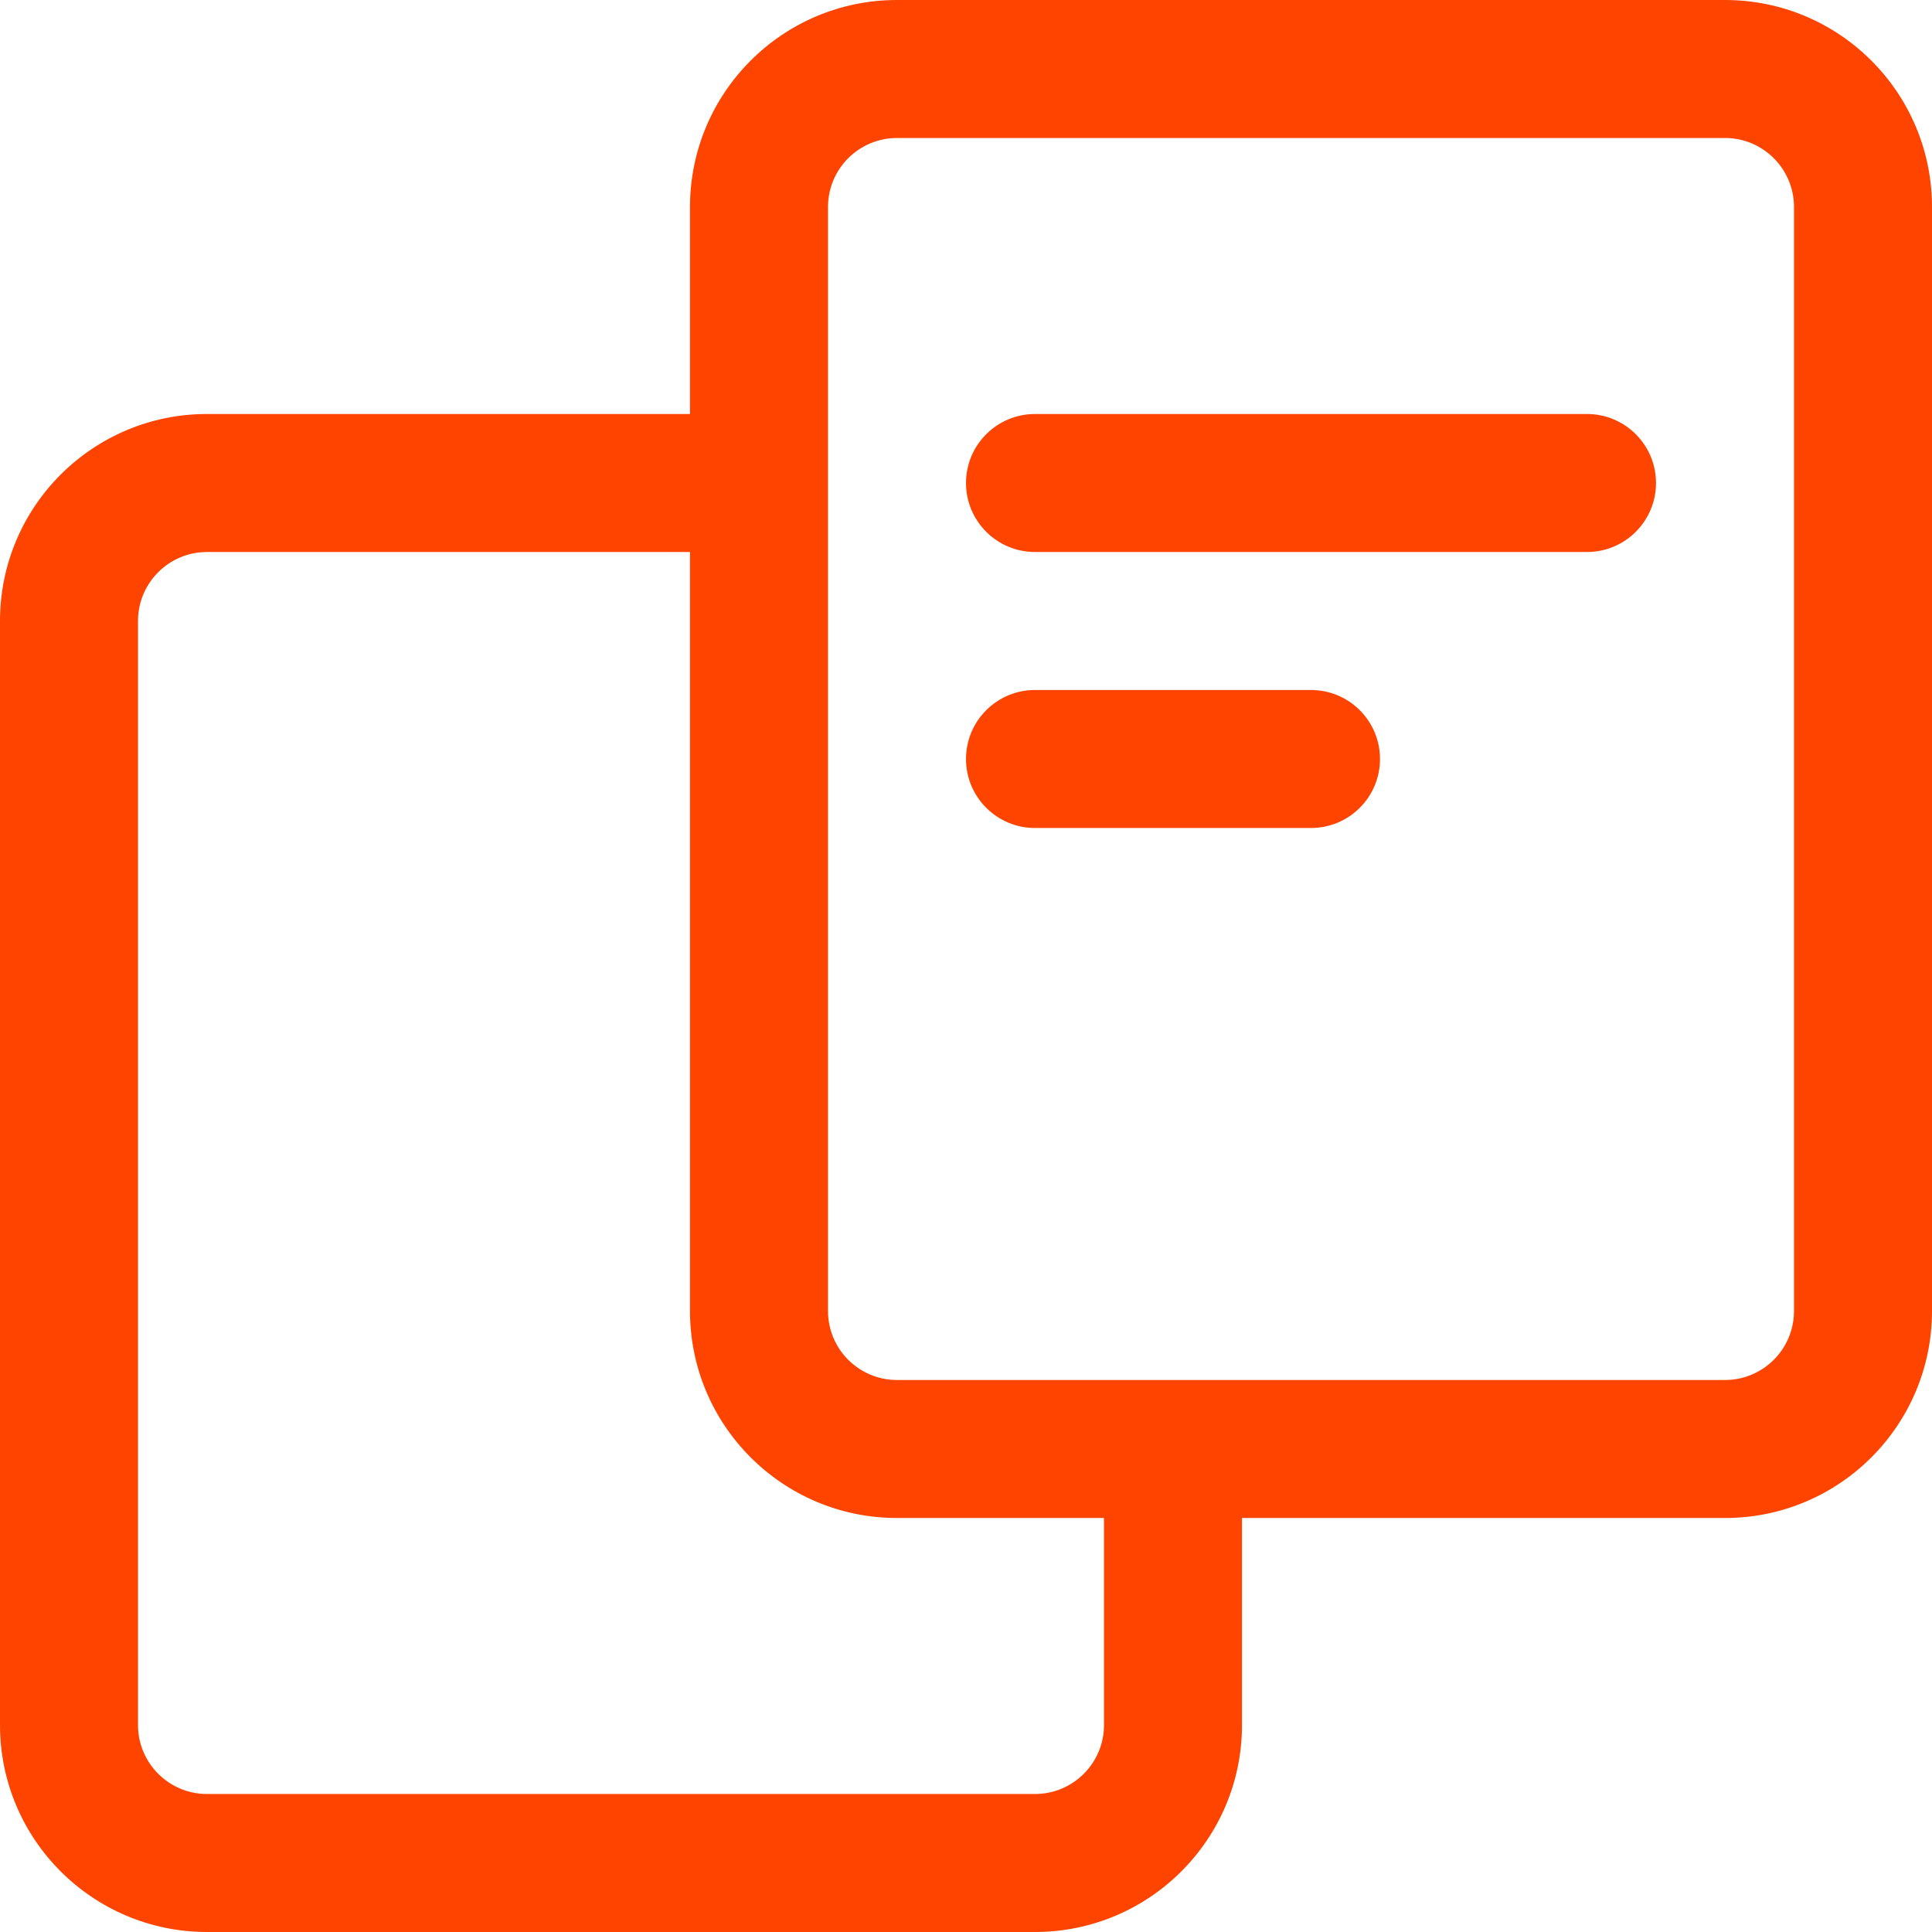 <svg width="215" height="215" viewBox="0 0 215 215" fill="none" xmlns="http://www.w3.org/2000/svg">
<path fill-rule="evenodd" clip-rule="evenodd" d="M99.821 0C87.1 0 76.786 10.313 76.786 23.036V46.071H23.036C10.313 46.071 0 56.385 0 69.107V191.964C0 204.686 10.313 215 23.036 215H115.179C127.9 215 138.214 204.686 138.214 191.964V168.929H191.964C204.686 168.929 215 158.615 215 145.893V23.036C215 10.313 204.686 0 191.964 0H99.821ZM122.857 168.929H99.821C87.1 168.929 76.786 158.615 76.786 145.893V61.429H23.036C18.795 61.429 15.357 64.866 15.357 69.107V191.964C15.357 196.204 18.795 199.643 23.036 199.643H115.179C119.419 199.643 122.857 196.204 122.857 191.964V168.929ZM92.143 23.036C92.143 18.795 95.581 15.357 99.821 15.357H191.964C196.204 15.357 199.643 18.795 199.643 23.036V145.893C199.643 150.133 196.204 153.571 191.964 153.571H99.821C95.581 153.571 92.143 150.133 92.143 145.893V23.036Z" fill="#FF4400"/>
<path fill-rule="evenodd" clip-rule="evenodd" d="M107.5 53.75C107.5 49.509 110.938 46.072 115.179 46.072H176.607C180.847 46.072 184.286 49.509 184.286 53.75C184.286 57.991 180.847 61.429 176.607 61.429H115.179C110.938 61.429 107.5 57.991 107.5 53.75Z" fill="#FF4400"/>
<path fill-rule="evenodd" clip-rule="evenodd" d="M107.5 84.464C107.5 80.224 110.938 76.786 115.179 76.786H145.893C150.133 76.786 153.571 80.224 153.571 84.464C153.571 88.704 150.133 92.143 145.893 92.143H115.179C110.938 92.143 107.5 88.704 107.5 84.464Z" fill="#FF4400"/>
</svg>
